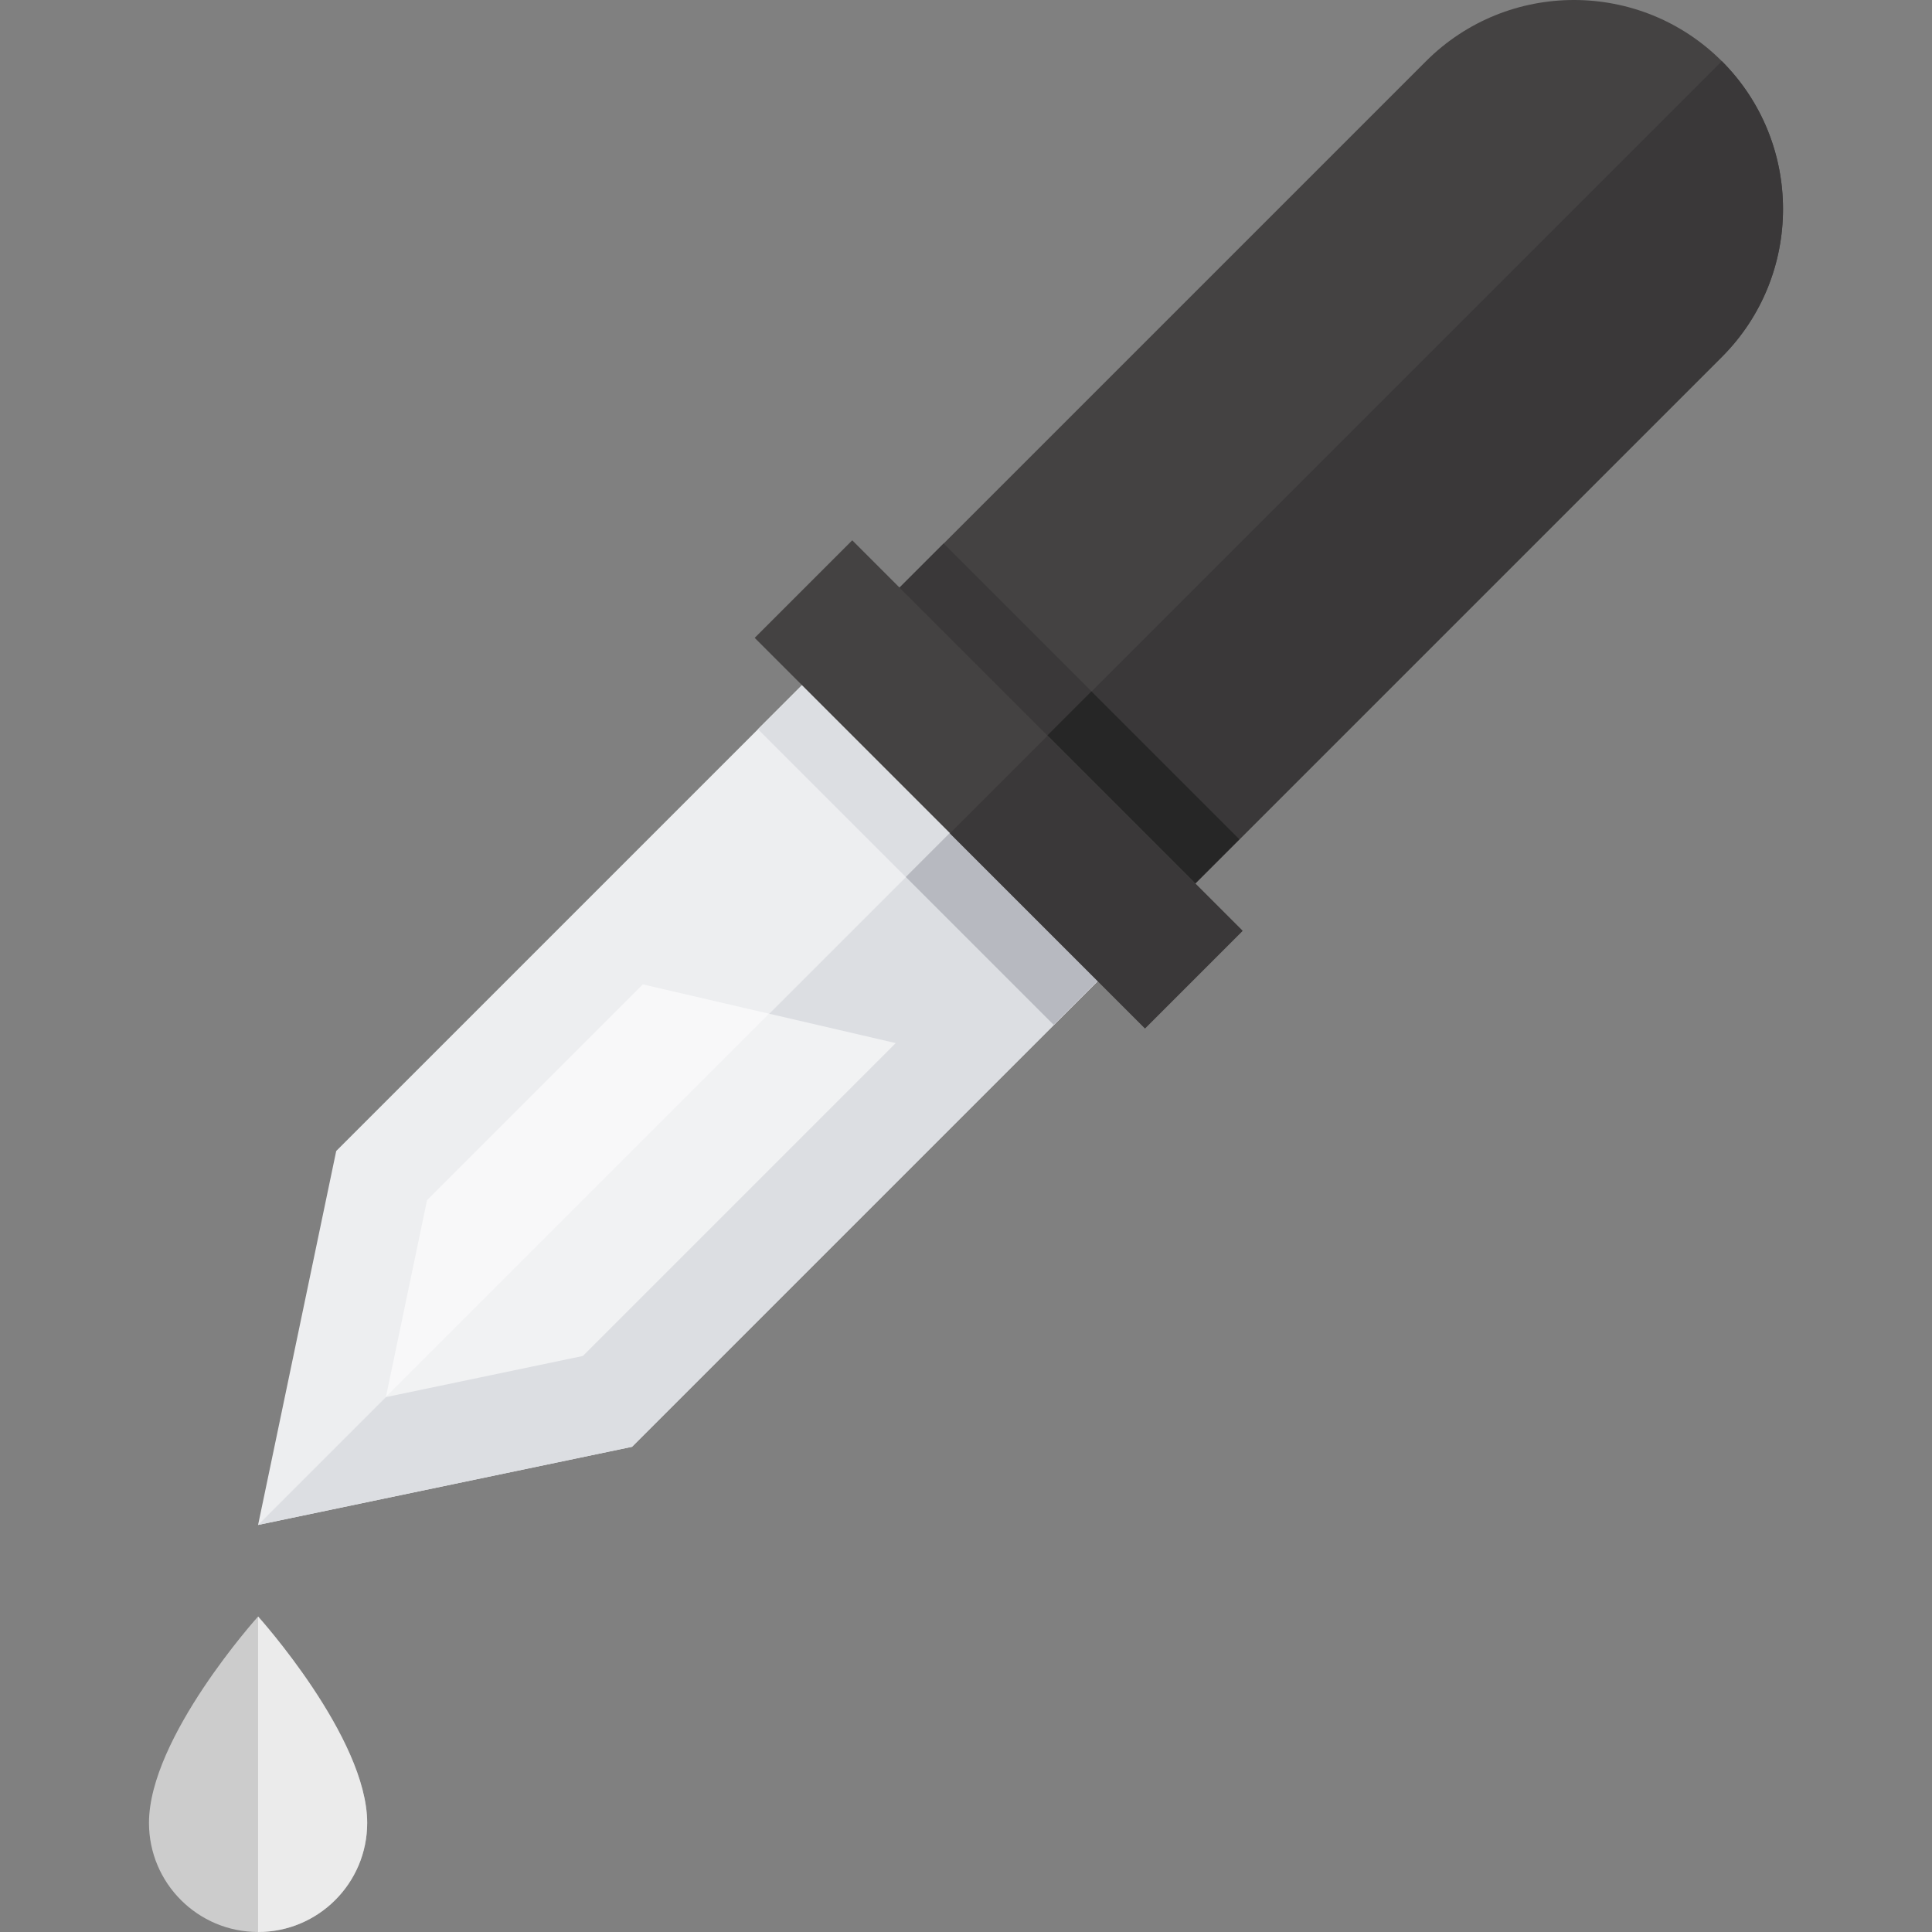 <svg width="30px" height="30px" xmlns="http://www.w3.org/2000/svg" viewBox="0 0 511.999 511.999">
  <rect x="0" y="0" width="511.999" height="511.999" fill="#808080" stroke="none"/>
  <path style="fill:#EDEEF0;"
        d="M230.135,163.994l78.389,78.389L167.489,383.418l-99.093,20.704L89.1,305.03L230.135,163.994z"/>
  <polygon style="fill:#DCDEE2;" points="308.523,242.383 269.329,203.188 68.396,404.121 167.488,383.416 "/>
  <path style="fill:#444242;"
        d="M228.311,165.816L377.919,16.209c21.612-21.612,56.777-21.612,78.388,0  c21.612,21.612,21.612,56.777,0,78.389L306.699,244.205L228.311,165.816z"/>
  <g>
    <path style="fill:#3A3839;"
          d="M456.308,94.597c21.612-21.612,21.612-56.777,0-78.389L267.506,205.01l39.194,39.194L456.308,94.597   z"/>

    <rect x="221.538" y="178.162" transform="matrix(0.707 0.707 -0.707 0.707 219.401 -138.564)"
          style="fill:#3A3839;" width="110.849" height="34.791"/>
  </g>
  <rect x="268.825" y="197.771" transform="matrix(0.707 0.707 -0.707 0.707 239 -146.664)"
        style="fill:#262626;" width="55.429" height="34.791"/>
  <rect x="196.918" y="202.78" transform="matrix(0.707 0.707 -0.707 0.707 229.597 -113.946)"
        style="fill:#DCDEE2;" width="110.849" height="34.791"/>
  <rect x="244.231" y="222.364" transform="matrix(0.707 0.707 -0.707 0.707 249.187 -122.071)"
        style="fill:#B7B9C0;" width="55.429" height="34.791"/>
  <rect x="191.506" y="189.585" transform="matrix(0.707 0.707 -0.707 0.707 224.497 -126.246)"
        style="fill:#444242;" width="146.269" height="36.568"/>
  <polygon style="fill:rgba(255, 255, 255, 0.6)"
           points="237.382,276.433 154.472,359.343 102.267,370.25 203.865,268.652 170.349,260.871   113.174,318.046 102.267,370.25 154.472,359.343 "/>
  <polygon style="fill:rgba(255, 255, 255, 0.6)" points="102.267,370.25 154.472,359.343 237.382,276.433 203.865,268.652 "/>
  <path style="fill:rgba(255, 255, 255, 0.6)"
        d="M68.396,428.389c0,0,28.914,32.061,28.914,54.696c0,15.969-12.946,28.914-28.914,28.914  s-28.914-12.946-28.914-28.914C39.482,460.45,68.396,428.389,68.396,428.389z"/>
  <path style="fill:rgba(255, 255, 255, 0.6)"
        d="M68.396,428.389c0,0,28.914,32.061,28.914,54.696c0,15.969-12.946,28.914-28.914,28.914  C68.396,491.127,68.396,428.389,68.396,428.389z"/>
  <rect x="253.937" y="215.449" transform="matrix(-0.707 -0.707 0.707 -0.707 330.651 604.426)"
        style="fill:#3A3839;" width="73.139" height="36.568"/>
</svg>
